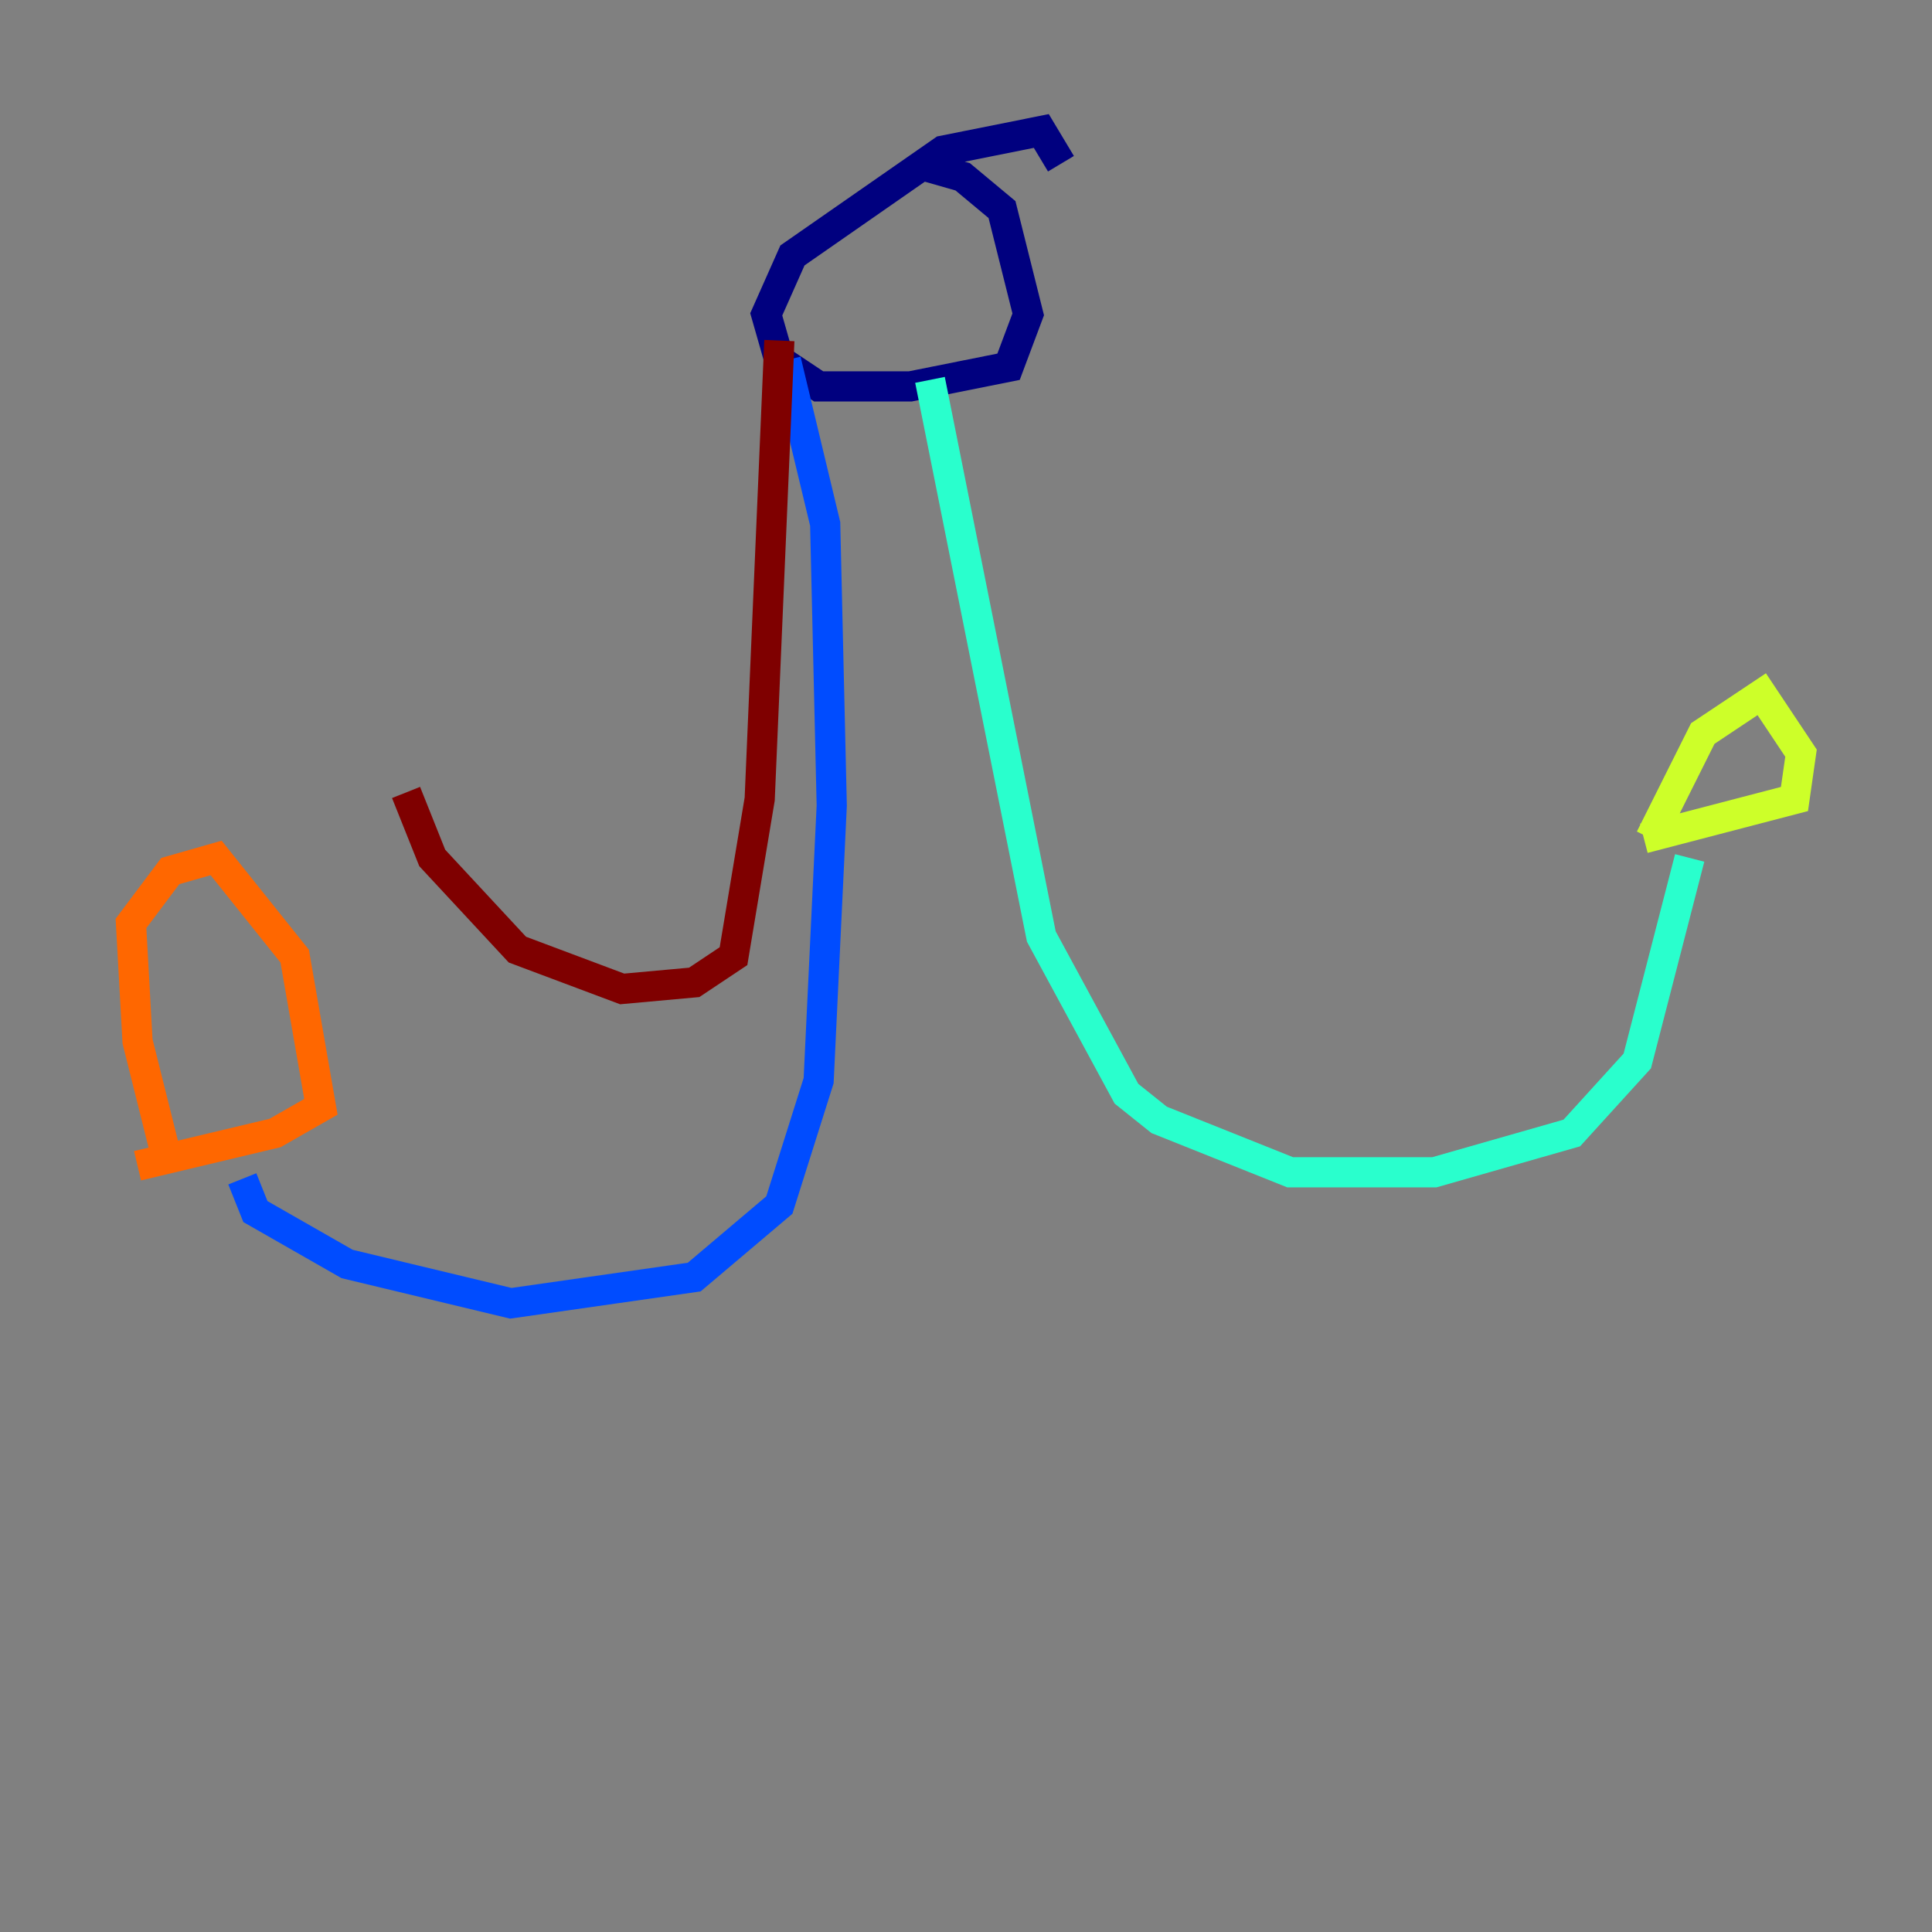 <?xml version="1.0" encoding="utf-8" ?>
<svg baseProfile="tiny" height="128" version="1.2" viewBox="0,0,128,128" width="128" xmlns="http://www.w3.org/2000/svg" xmlns:ev="http://www.w3.org/2001/xml-events" xmlns:xlink="http://www.w3.org/1999/xlink"><rect x="0" y="0" width="128" height="128" fill="#808080" stroke="none"/><defs /><polyline fill="none" points="70.291,10.848 68.99,8.678 62.481,9.98 52.502,16.922 50.766,20.827 51.634,23.864 54.237,25.6 60.312,25.6 66.82,24.298 68.122,20.827 66.386,13.885 63.783,11.715 60.746,10.848" stroke="#00007f" stroke-width="2" /><polyline fill="none" points="52.068,23.864 54.671,34.712 55.105,53.37 54.237,71.593 51.634,79.837 45.993,84.61 33.844,86.346 22.997,83.742 16.922,80.271 16.054,78.102" stroke="#004cff" stroke-width="2" /><polyline fill="none" points="61.614,25.166 68.99,62.047 74.63,72.461 76.8,74.197 85.478,77.668 95.024,77.668 104.136,75.064 108.475,70.291 111.946,56.841" stroke="#29ffcd" stroke-width="2" /><polyline fill="none" points="109.342,55.539 112.814,48.597 116.719,45.993 119.322,49.898 118.888,52.936 108.909,55.539" stroke="#cdff29" stroke-width="2" /><polyline fill="none" points="11.281,77.668 9.112,68.99 8.678,61.18 11.281,57.709 14.319,56.841 19.525,63.349 21.261,73.329 18.224,75.064 9.112,77.234" stroke="#ff6700" stroke-width="2" /><polyline fill="none" points="51.634,22.563 50.332,52.936 48.597,63.349 45.993,65.085 41.22,65.519 34.278,62.915 28.637,56.841 26.902,52.502" stroke="#7f0000" stroke-width="2" /></svg>